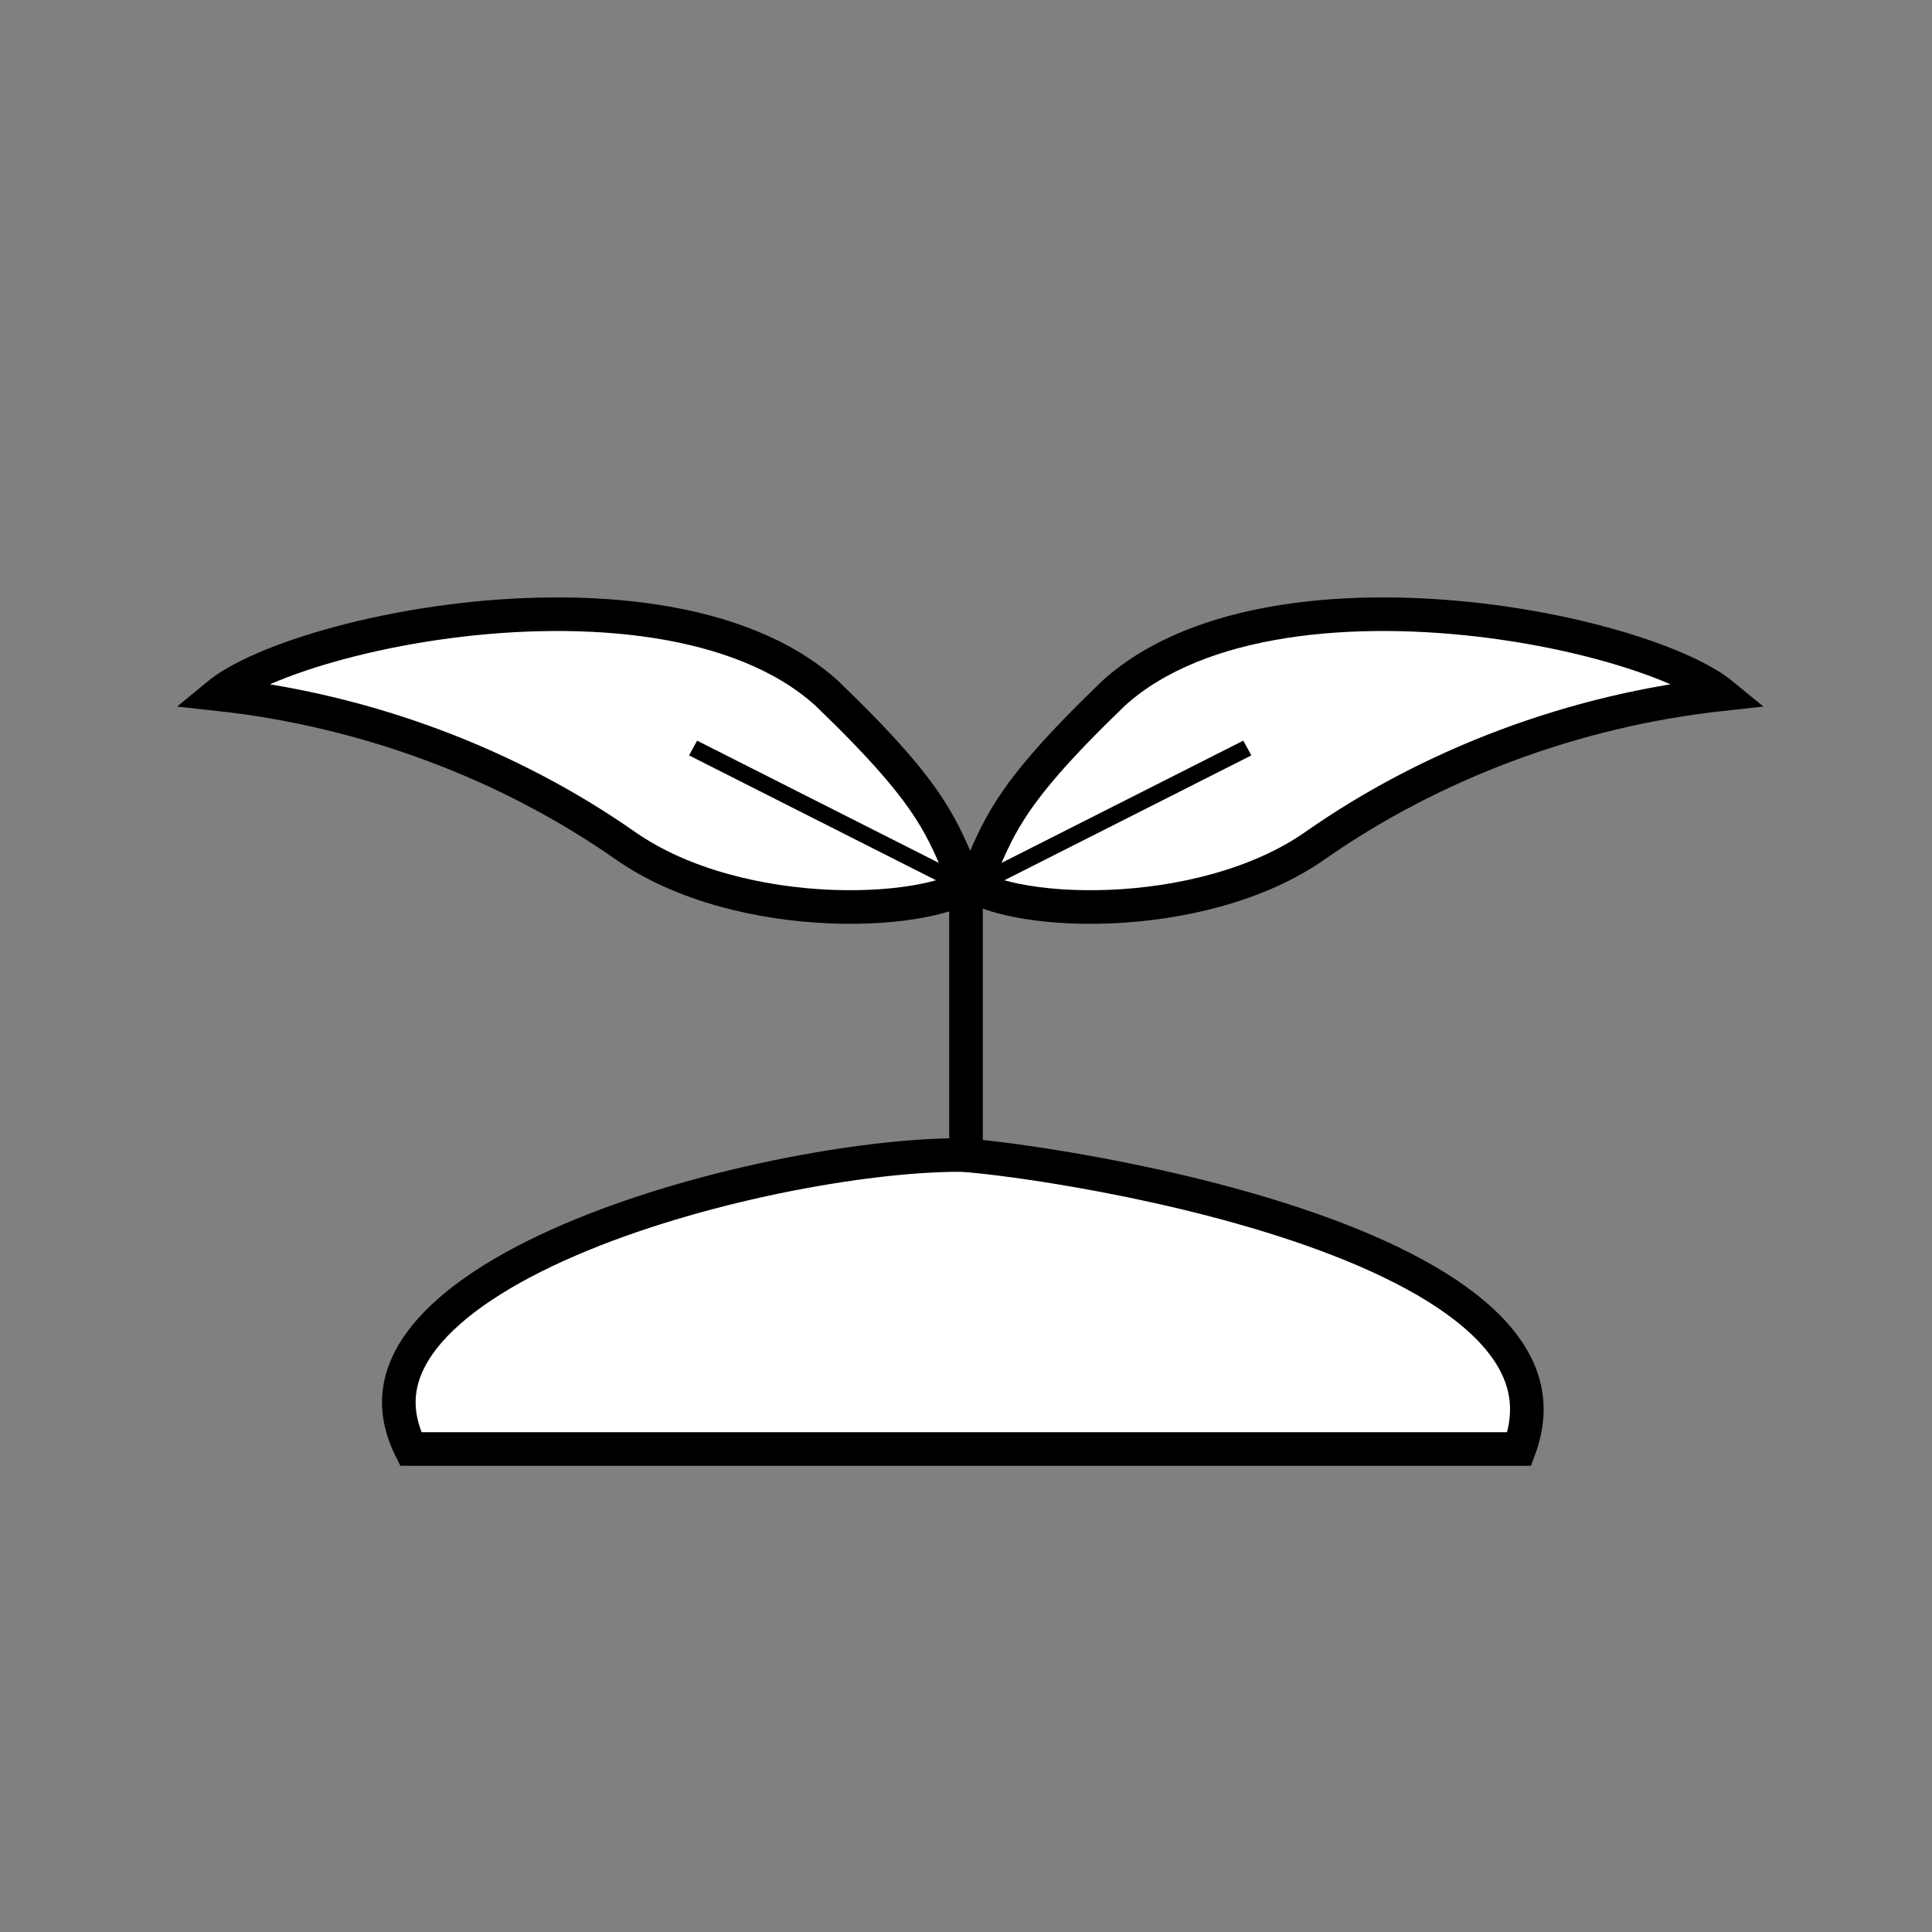 <svg width="230" height="230" viewBox="0 0 230 230" fill="none" xmlns="http://www.w3.org/2000/svg">
<rect x="0" y="0" width="230" height="230" fill="#808080" stroke="none"/>
<path d="M120.983 107.185C118.705 106.726 117.016 106.122 115.916 105.504C116.073 105.125 116.224 104.757 116.371 104.399C117.578 101.464 118.516 99.183 120.234 96.486C122.396 93.093 125.825 89.02 132.618 82.49C137.677 77.936 144.785 75.25 152.797 73.99C160.806 72.732 169.558 72.926 177.694 73.999C185.832 75.073 193.252 77.013 198.586 79.179C201.264 80.267 203.327 81.376 204.684 82.404C204.791 82.486 204.892 82.564 204.986 82.641C187.321 84.567 170.399 90.98 156.54 100.682C149.778 105.416 140.463 107.596 132.086 107.933C127.918 108.1 124.067 107.807 120.983 107.185Z" fill="white" stroke="black" stroke-width="4"/>
<line y1="-1" x2="38.315" y2="-1" transform="matrix(0.892 -0.451 0.48 0.877 114.794 107.208)" stroke="black" stroke-width="2"/>
<path d="M110.017 107.185C112.295 106.726 113.984 106.122 115.084 105.504C114.927 105.125 114.776 104.757 114.629 104.399C113.422 101.464 112.484 99.183 110.766 96.486C108.604 93.093 105.175 89.02 98.382 82.49C93.323 77.936 86.215 75.25 78.203 73.99C70.194 72.732 61.442 72.926 53.306 73.999C45.168 75.073 37.748 77.013 32.414 79.179C29.736 80.267 27.673 81.376 26.316 82.404C26.209 82.486 26.108 82.564 26.014 82.641C43.679 84.567 60.601 90.98 74.46 100.682C81.222 105.416 90.537 107.596 98.915 107.933C103.082 108.1 106.933 107.807 110.017 107.185Z" fill="white" stroke="black" stroke-width="4"/>
<line y1="-1" x2="38.315" y2="-1" transform="matrix(-0.892 -0.451 -0.48 0.877 116.206 107.208)" stroke="black" stroke-width="2"/>
<path d="M181.386 164.866C181.989 167.143 181.913 169.665 180.868 172.5H180.824H180.761H180.698H180.634H180.57H180.506H180.441H180.376H180.31H180.244H180.178H180.111H180.044H179.976H179.908H179.84H179.771H179.702H179.633H179.563H179.492H179.421H179.35H179.279H179.207H179.134H179.062H178.989H178.915H178.841H178.767H178.692H178.617H178.542H178.466H178.39H178.313H178.236H178.158H178.081H178.002H177.924H177.845H177.765H177.686H177.606H177.525H177.444H177.363H177.281H177.199H177.117H177.034H176.951H176.867H176.783H176.699H176.614H176.529H176.443H176.357H176.271H176.185H176.098H176.01H175.922H175.834H175.746H175.657H175.567H175.478H175.388H175.297H175.207H175.115H175.024H174.932H174.84H174.747H174.654H174.561H174.467H174.373H174.278H174.183H174.088H173.993H173.897H173.8H173.704H173.607H173.509H173.411H173.313H173.215H173.116H173.016H172.917H172.817H172.716H172.616H172.515H172.413H172.311H172.209H172.107H172.004H171.9H171.797H171.693H171.588H171.484H171.379H171.273H171.167H171.061H170.955H170.848H170.741H170.633H170.525H170.417H170.309H170.2H170.09H169.981H169.871H169.76H169.649H169.538H169.427H169.315H169.203H169.091H168.978H168.865H168.751H168.637H168.523H168.408H168.293H168.178H168.063H167.947H167.83H167.714H167.597H167.479H167.362H167.244H167.125H167.007H166.888H166.768H166.648H166.528H166.408H166.287H166.166H166.045H165.923H165.801H165.678H165.556H165.433H165.309H165.185H165.061H164.937H164.812H164.687H164.561H164.436H164.31H164.183H164.056H163.929H163.802H163.674H163.546H163.417H163.289H163.16H163.03H162.9H162.77H162.64H162.509H162.378H162.247H162.115H161.983H161.851H161.718H161.585H161.452H161.318H161.184H161.05H160.915H160.78H160.645H160.509H160.373H160.237H160.101H159.964H159.827H159.689H159.551H159.413H159.275H159.136H158.997H158.857H158.718H158.578H158.437H158.297H158.156H158.014H157.873H157.731H157.589H157.446H157.303H157.16H157.017H156.873H156.729H156.584H156.44H156.295H156.149H156.004H155.858H155.712H155.565H155.418H155.271H155.123H154.976H154.828H154.679H154.531H154.382H154.232H154.083H153.933H153.783H153.632H153.481H153.33H153.179H153.027H152.875H152.723H152.57H152.417H152.264H152.111H151.957H151.803H151.649H151.494H151.339H151.184H151.028H150.872H150.716H150.56H150.403H150.246H150.089H149.931H149.773H149.615H149.457H149.298H149.139H148.98H148.82H148.66H148.5H148.339H148.179H148.018H147.856H147.695H147.533H147.371H147.208H147.045H146.882H146.719H146.555H146.392H146.227H146.063H145.898H145.733H145.568H145.402H145.237H145.071H144.904H144.737H144.571H144.403H144.236H144.068H143.9H143.732H143.563H143.394H143.225H143.056H142.886H142.716H142.546H142.375H142.204H142.033H141.862H141.69H141.519H141.346H141.174H141.001H140.828H140.655H140.482H140.308H140.134H139.96H139.785H139.61H139.435H139.26H139.084H138.909H138.732H138.556H138.379H138.202H138.025H137.848H137.67H137.492H137.314H137.136H136.957H136.778H136.599H136.419H136.239H136.059H135.879H135.699H135.518H135.337H135.155H134.974H134.792H134.61H134.428H134.245H134.062H133.879H133.696H133.512H133.329H133.145H132.96H132.776H132.591H132.406H132.221H132.035H131.849H131.663H131.477H131.29H131.104H130.916H130.729H130.542H130.354H130.166H129.978H129.789H129.6H129.411H129.222H129.033H128.843H128.653H128.463H128.273H128.082H127.891H127.7H127.509H127.317H127.125H126.933H126.741H126.548H126.355H126.162H125.969H125.776H125.582H125.388H125.194H124.999H124.805H124.61H124.415H124.219H124.024H123.828H123.632H123.436H123.239H123.042H122.845H122.648H122.451H122.253H122.055H121.857H121.659H121.46H121.262H121.063H120.864H120.664H120.464H120.265H120.065H119.864H119.664H119.463H119.262H119.061H118.859H118.658H118.456H118.254H118.052H117.849H117.646H117.443H117.24H117.037H116.833H116.63H116.426H116.221H116.017H115.812H115.607H115.402H115.197H114.991H114.786H114.58H114.374H114.167H113.961H113.754H113.547H113.34H113.133H112.925H112.717H112.509H112.301H112.093H111.884H111.675H111.466H111.257H111.047H110.838H110.628H110.418H110.208H109.971H109.735H109.5H109.266H109.033H108.8H108.569H108.339H108.109H107.881H107.653H107.426H107.2H106.975H106.751H106.528H106.305H106.084H105.863H105.643H105.424H105.206H104.989H104.773H104.557H104.343H104.129H103.916H103.704H103.493H103.283H103.073H102.865H102.657H102.45H102.244H102.038H101.834H101.63H101.427H101.225H101.024H100.824H100.624H100.425H100.227H100.03H99.834H99.638H99.443H99.249H99.056H98.863H98.671H98.481H98.29H98.101H97.912H97.725H97.537H97.351H97.165H96.981H96.797H96.613H96.431H96.249H96.068H95.887H95.708H95.529H95.351H95.173H94.996H94.82H94.645H94.471H94.297H94.124H93.951H93.779H93.608H93.438H93.269H93.1H92.931H92.764H92.597H92.431H92.265H92.1H91.936H91.772H91.61H91.448H91.286H91.125H90.965H90.805H90.646H90.488H90.331H90.174H90.017H89.862H89.707H89.552H89.398H89.245H89.093H88.941H88.789H88.639H88.489H88.339H88.19H88.042H87.894H87.747H87.601H87.455H87.309H87.165H87.021H86.877H86.734H86.592H86.45H86.309H86.168H86.028H85.888H85.749H85.611H85.473H85.335H85.199H85.062H84.927H84.792H84.657H84.523H84.389H84.256H84.124H83.992H83.86H83.729H83.599H83.469H83.339H83.21H83.082H82.954H82.827H82.7H82.573H82.447H82.322H82.197H82.072H81.948H81.825H81.702H81.579H81.457H81.335H81.214H81.093H80.973H80.853H80.734H80.615H80.496H80.378H80.26H80.143H80.026H79.91H79.794H79.679H79.564H79.449H79.335H79.221H79.107H78.994H78.882H78.769H78.658H78.546H78.435H78.325H78.214H78.105H77.995H77.886H77.777H77.669H77.561H77.453H77.346H77.239H77.133H77.026H76.921H76.815H76.71H76.605H76.501H76.397H76.293H76.19H76.087H75.984H75.882H75.779H75.678H75.576H75.475H75.374H75.274H75.174H75.073H74.974H74.875H74.776H74.677H74.579H74.48H74.382H74.285H74.188H74.091H73.994H73.897H73.801H73.705H73.609H73.514H73.419H73.324H73.229H73.135H73.041H72.947H72.853H72.76H72.666H72.573H72.481H72.388H72.296H72.204H72.112H72.02H71.929H71.838H71.746H71.656H71.565H71.475H71.384H71.294H71.204H71.115H71.025H70.936H70.847H70.758H70.669H70.581H70.492H70.404H70.316H70.228H70.14H70.052H69.965H69.877H69.79H69.703H69.616H69.529H69.443H69.356H69.27H69.184H69.097H69.011H68.926H68.84H68.754H68.668H68.583H68.498H68.412H68.327H68.242H68.157H68.072H67.987H67.903H67.818H67.734H67.649H67.565H67.48H67.396H67.312H67.228H67.143H67.059H66.975H66.891H66.808H66.724H66.64H66.556H66.472H66.389H66.305H66.221H66.138H66.054H65.971H65.887H65.803H65.72H65.636H65.553H65.469H65.386H65.302H65.219H65.135H65.052H64.968H64.884H64.801H64.717H64.633H64.55H64.466H64.382H64.298H64.215H64.131H64.047H63.963H63.879H63.795H63.711H63.626H63.542H63.458H63.373H63.289H63.205H63.12H63.035H62.95H62.866H62.781H62.696H62.611H62.525H62.44H62.355H62.269H62.183H62.098H62.012H61.926H61.84H61.754H61.667H61.581H61.494H61.407H61.321H61.234H61.147H61.059H60.972H60.884H60.797H60.709H60.621H60.532H60.444H60.356H60.267H60.178H60.089H60H59.91H59.821H59.731H59.641H59.551H59.461H59.37H59.279H59.189H59.097H59.006H58.915H58.823H58.731H58.639H58.546H58.454H58.361H58.268H58.174H58.081H57.987H57.893H57.799H57.704H57.609H57.514H57.419H57.324H57.228H57.132H57.035H56.939H56.842H56.745H56.647H56.55H56.452H56.353H56.255H56.156H56.057H55.957H55.858H55.758H55.657H55.556H55.456H55.354H55.253H55.151H55.048H54.946H54.843H54.74H54.636H54.532H54.428H54.324H54.219H54.113H54.008H53.902H53.795H53.689H53.582H53.474H53.367H53.258H53.15H53.041H52.932H52.822H52.712H52.602H52.491H52.38H52.268H52.156H52.044H51.931H51.818H51.704H51.59H51.476H51.361H51.246H51.13H51.014H50.897H50.78H50.663H50.545H50.427H50.308H50.189H50.069H49.949H49.829H49.708H49.586H49.464H49.342H49.219H49.096H48.972H48.9C47.72 170.132 47.338 167.966 47.525 165.977C47.74 163.7 48.717 161.476 50.417 159.302C53.861 154.894 60.071 150.949 67.719 147.649C82.969 141.069 102.877 137.5 114.208 137.5C115.338 137.5 120.926 138.063 128.587 139.415C136.191 140.756 145.666 142.845 154.539 145.833C163.465 148.839 171.546 152.681 176.562 157.415C179.048 159.762 180.692 162.245 181.386 164.866Z" fill="white" stroke="black" stroke-width="4"/>
<line x1="115" y1="107" x2="115" y2="136" stroke="black" stroke-width="4"/>
</svg>
